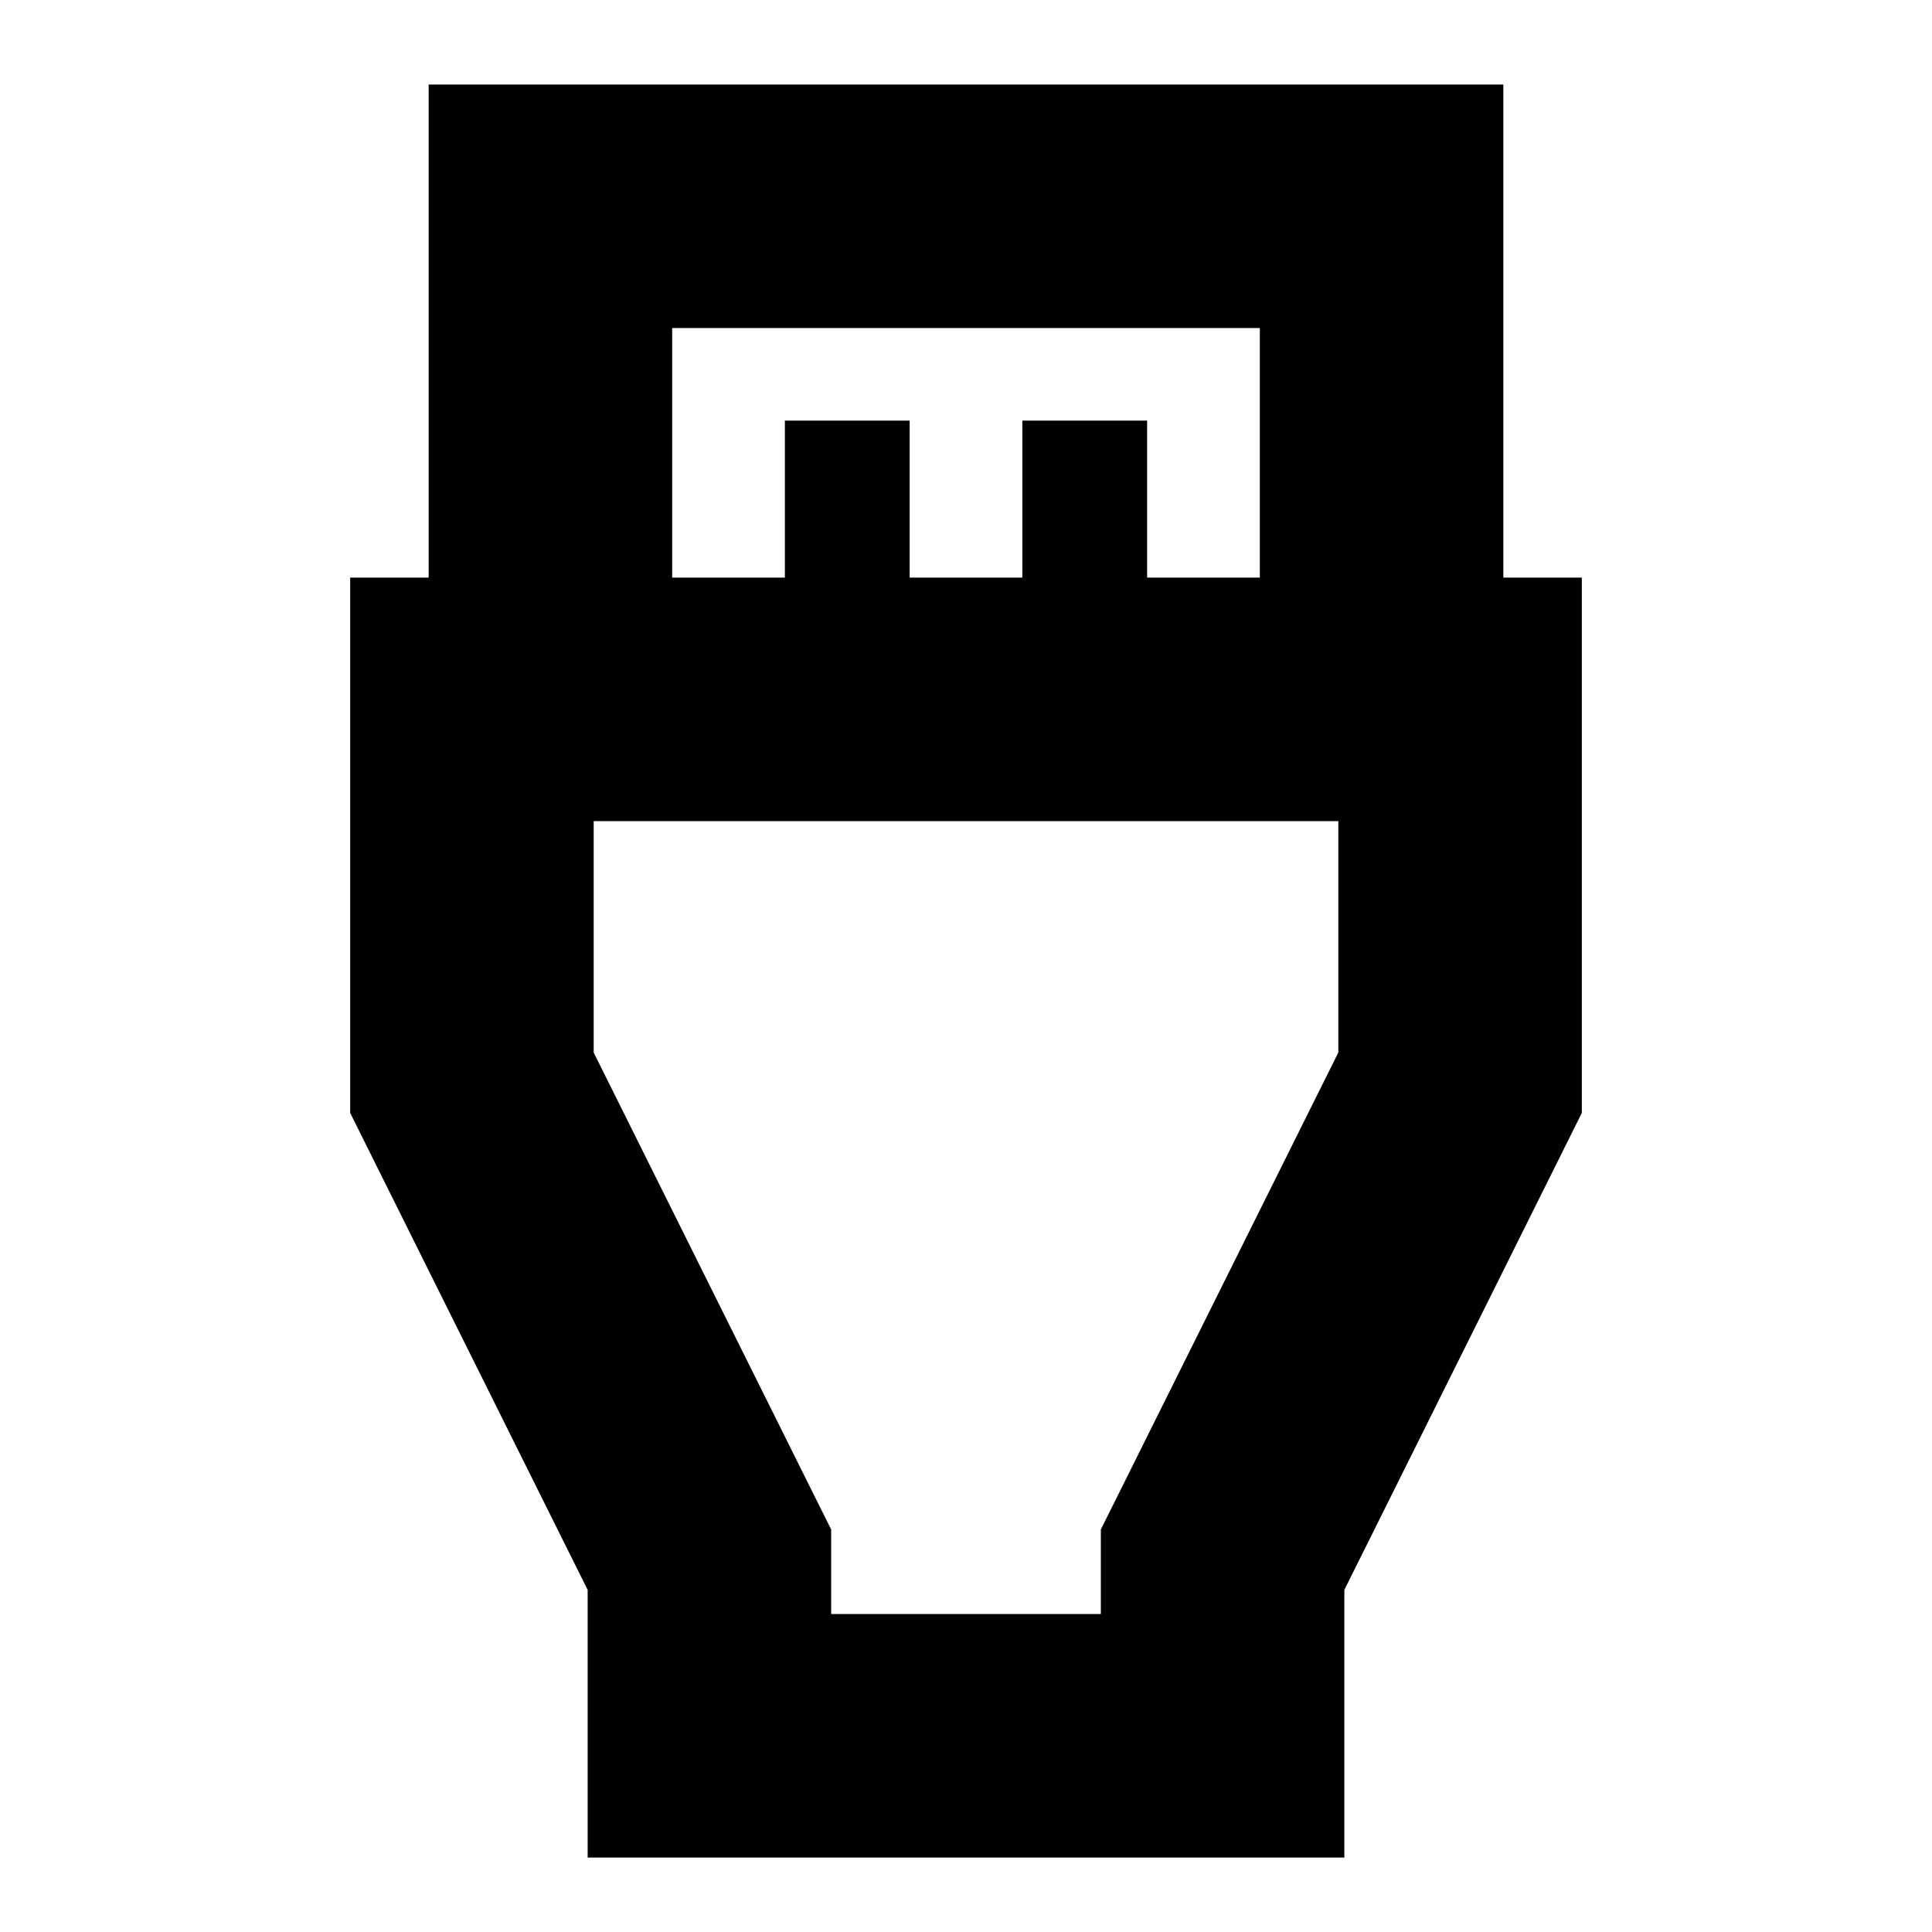 <svg xmlns="http://www.w3.org/2000/svg" height="24" width="24"><path d="M7.3 23.075V19.75L4.35 13.825V7.175H5.325V1.05H18.675V7.175H19.65V13.825L16.7 19.75V23.075ZM8.35 7.175H9.75V5.225H11.3V7.175H12.7V5.225H14.25V7.175H15.65V4.075H8.35ZM10.325 20.05H13.675V19L16.625 13.075V10.2H7.375V13.075L10.325 19ZM12 15.125Z"/></svg>